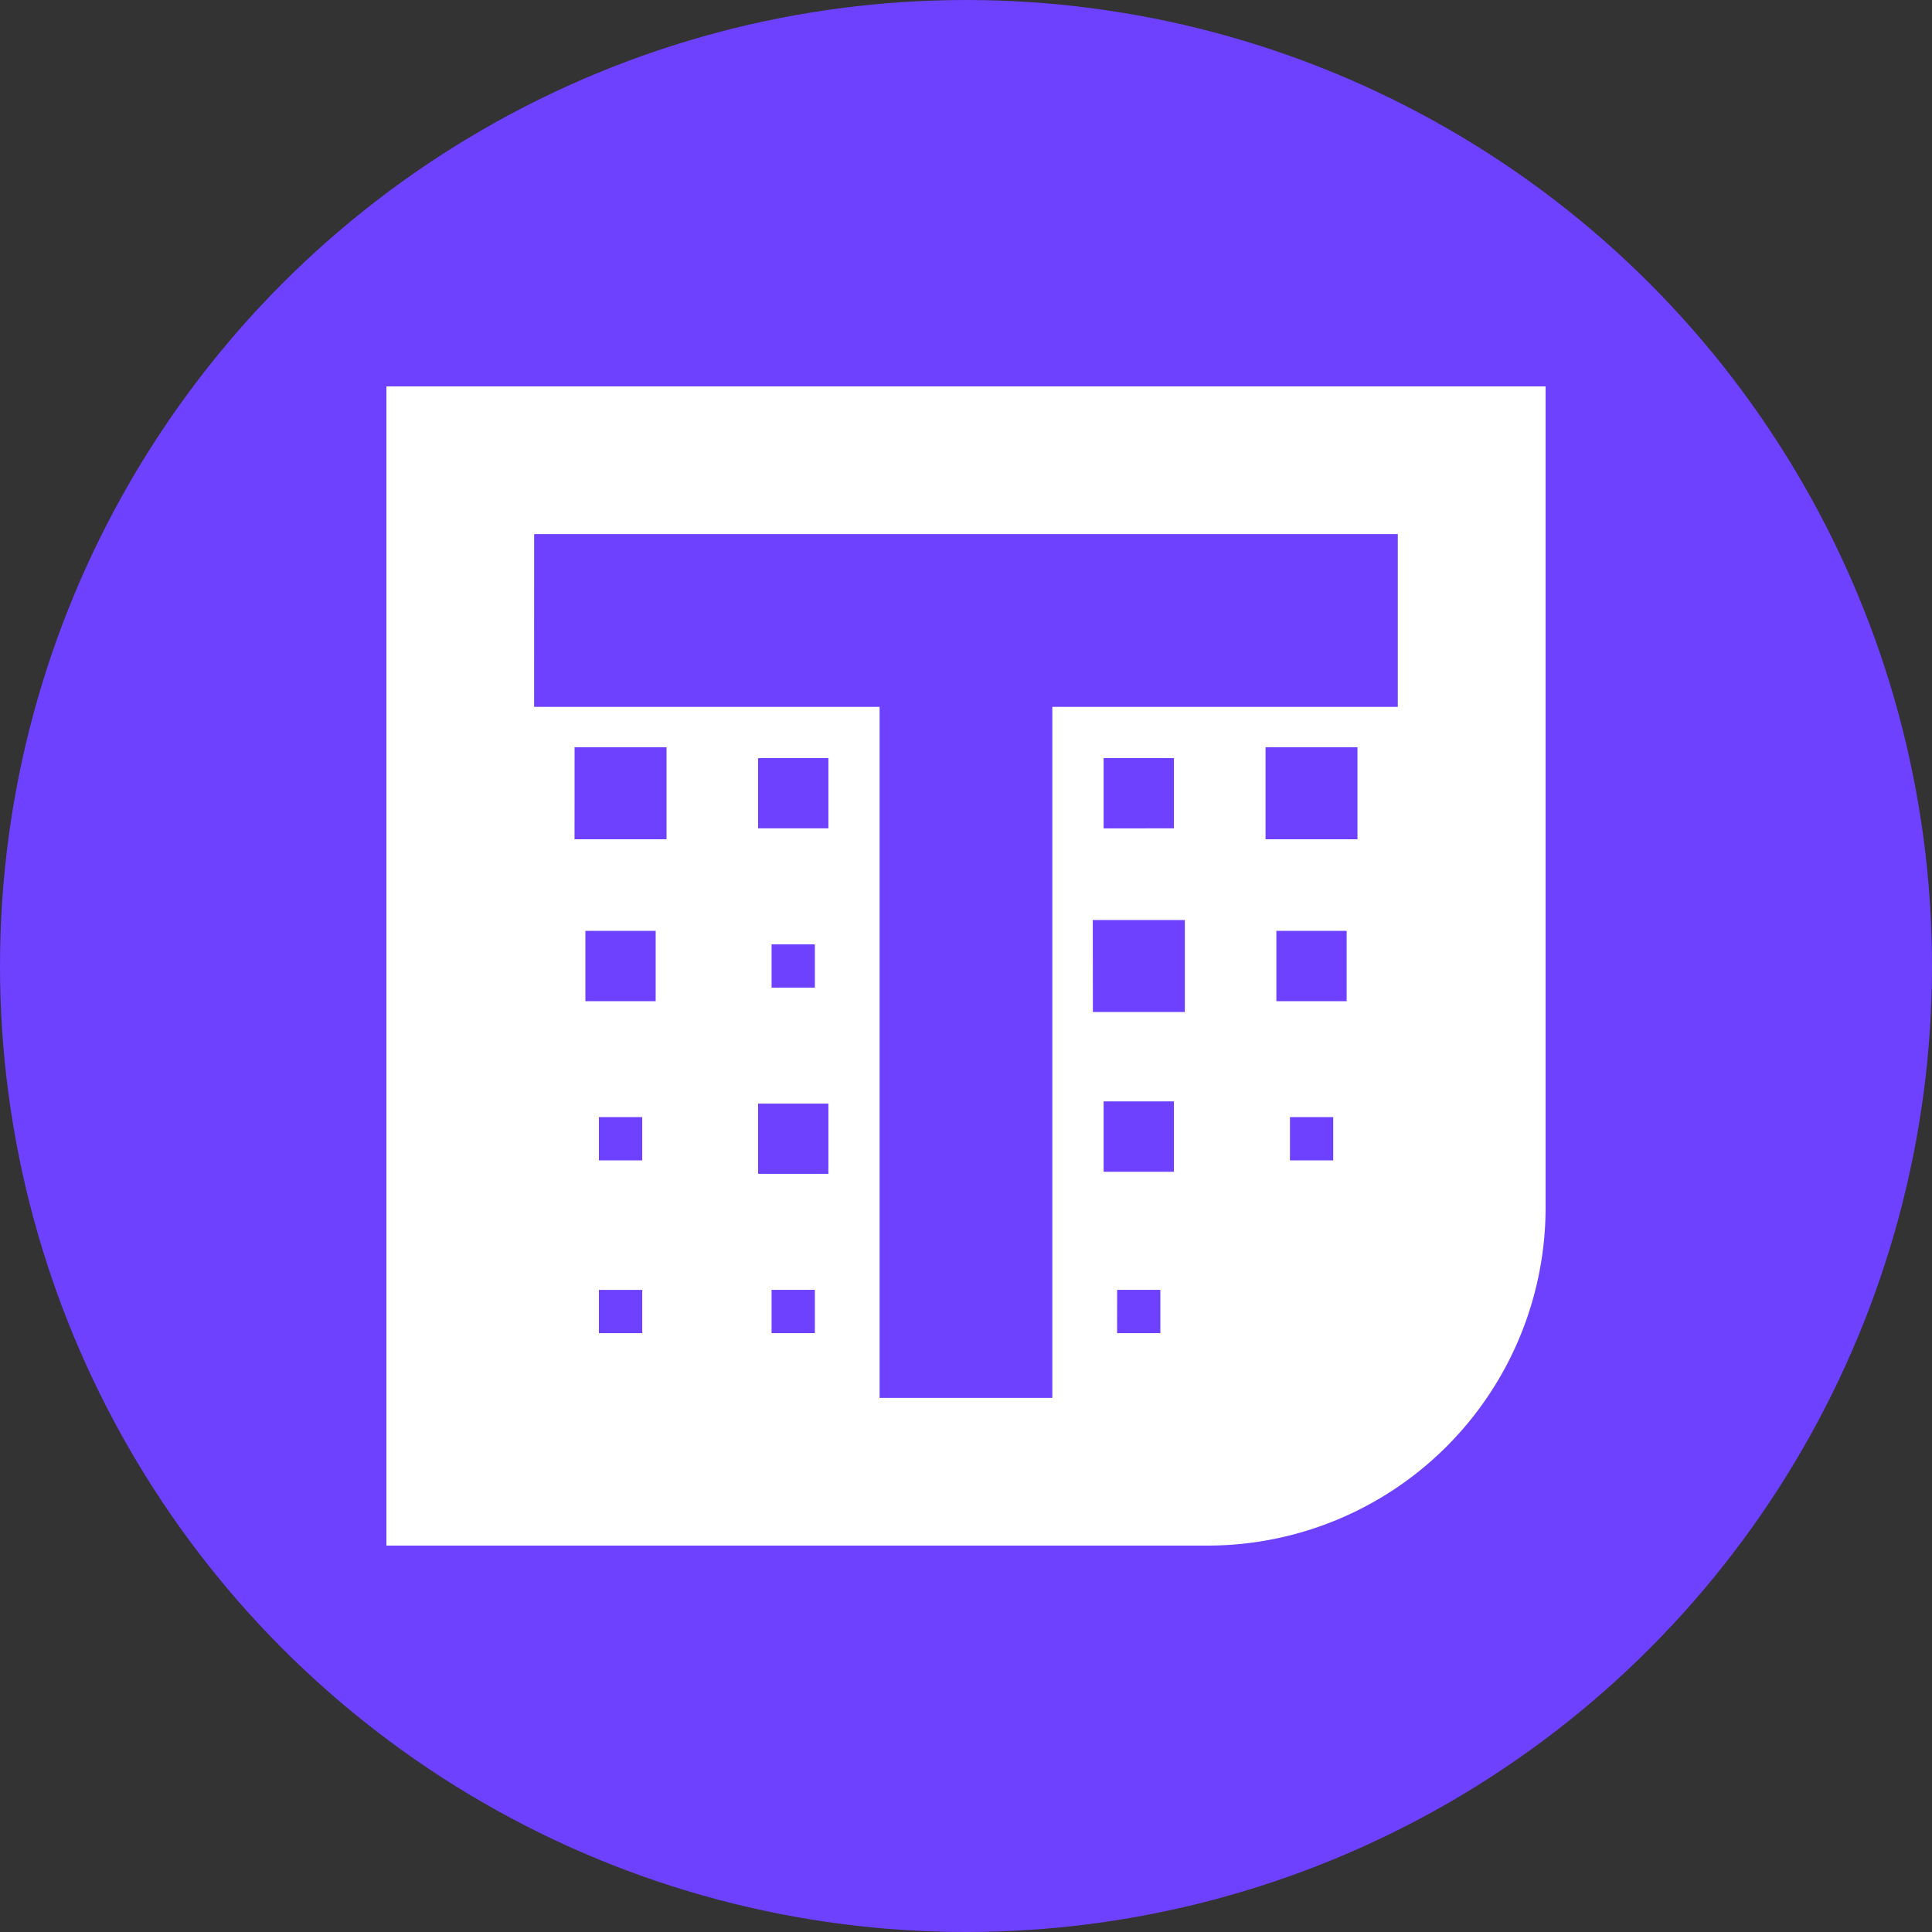 <?xml version="1.0" encoding="utf-8"?>
<svg role="img" viewBox="0 0 24 24" xmlns="http://www.w3.org/2000/svg">
	<rect x="0" y="0" width="24" height="24" fill="#333333" stroke="none"/>
	<title>Thanos</title>
	<circle cx="12" cy="12" r="12" fill="#6D41FF"></circle>
	<path d="M0 0v24h16.998A7.002 7.002 0 0 0 24 16.998V0Zm18.707 15.129h.896v.895h-.896zm-.281-3.857h1.455v1.456h-1.455Zm-.224-3.801h1.903v1.905h-1.903Zm-3.073 11.234h.895v.896h-.896zm-.28-3.902h1.456v1.457h-1.456zm-.224-3.755h1.906v1.904h-1.904Zm.224-1.897V7.696h1.456V9.15Zm-6.874 9.554h.896v.896h-.896Zm-.28-3.856h1.456v1.454H7.695Zm.28-2.401v-.896h.896v.896zm-.28-4.752h1.456V9.15H7.695ZM4.4 18.706h.897v.895h-.897Zm0-3.577h.897v.895h-.897Zm-.28-3.857h1.455v1.456H4.12Zm-.224-3.801h1.904v1.905H3.895Zm-.837-4.413H20.94v3.577h-7.153v14.307h-3.576V6.635H3.058Z" transform="translate(4.8, 4.8) scale(0.6)" fill="white"></path>
</svg>